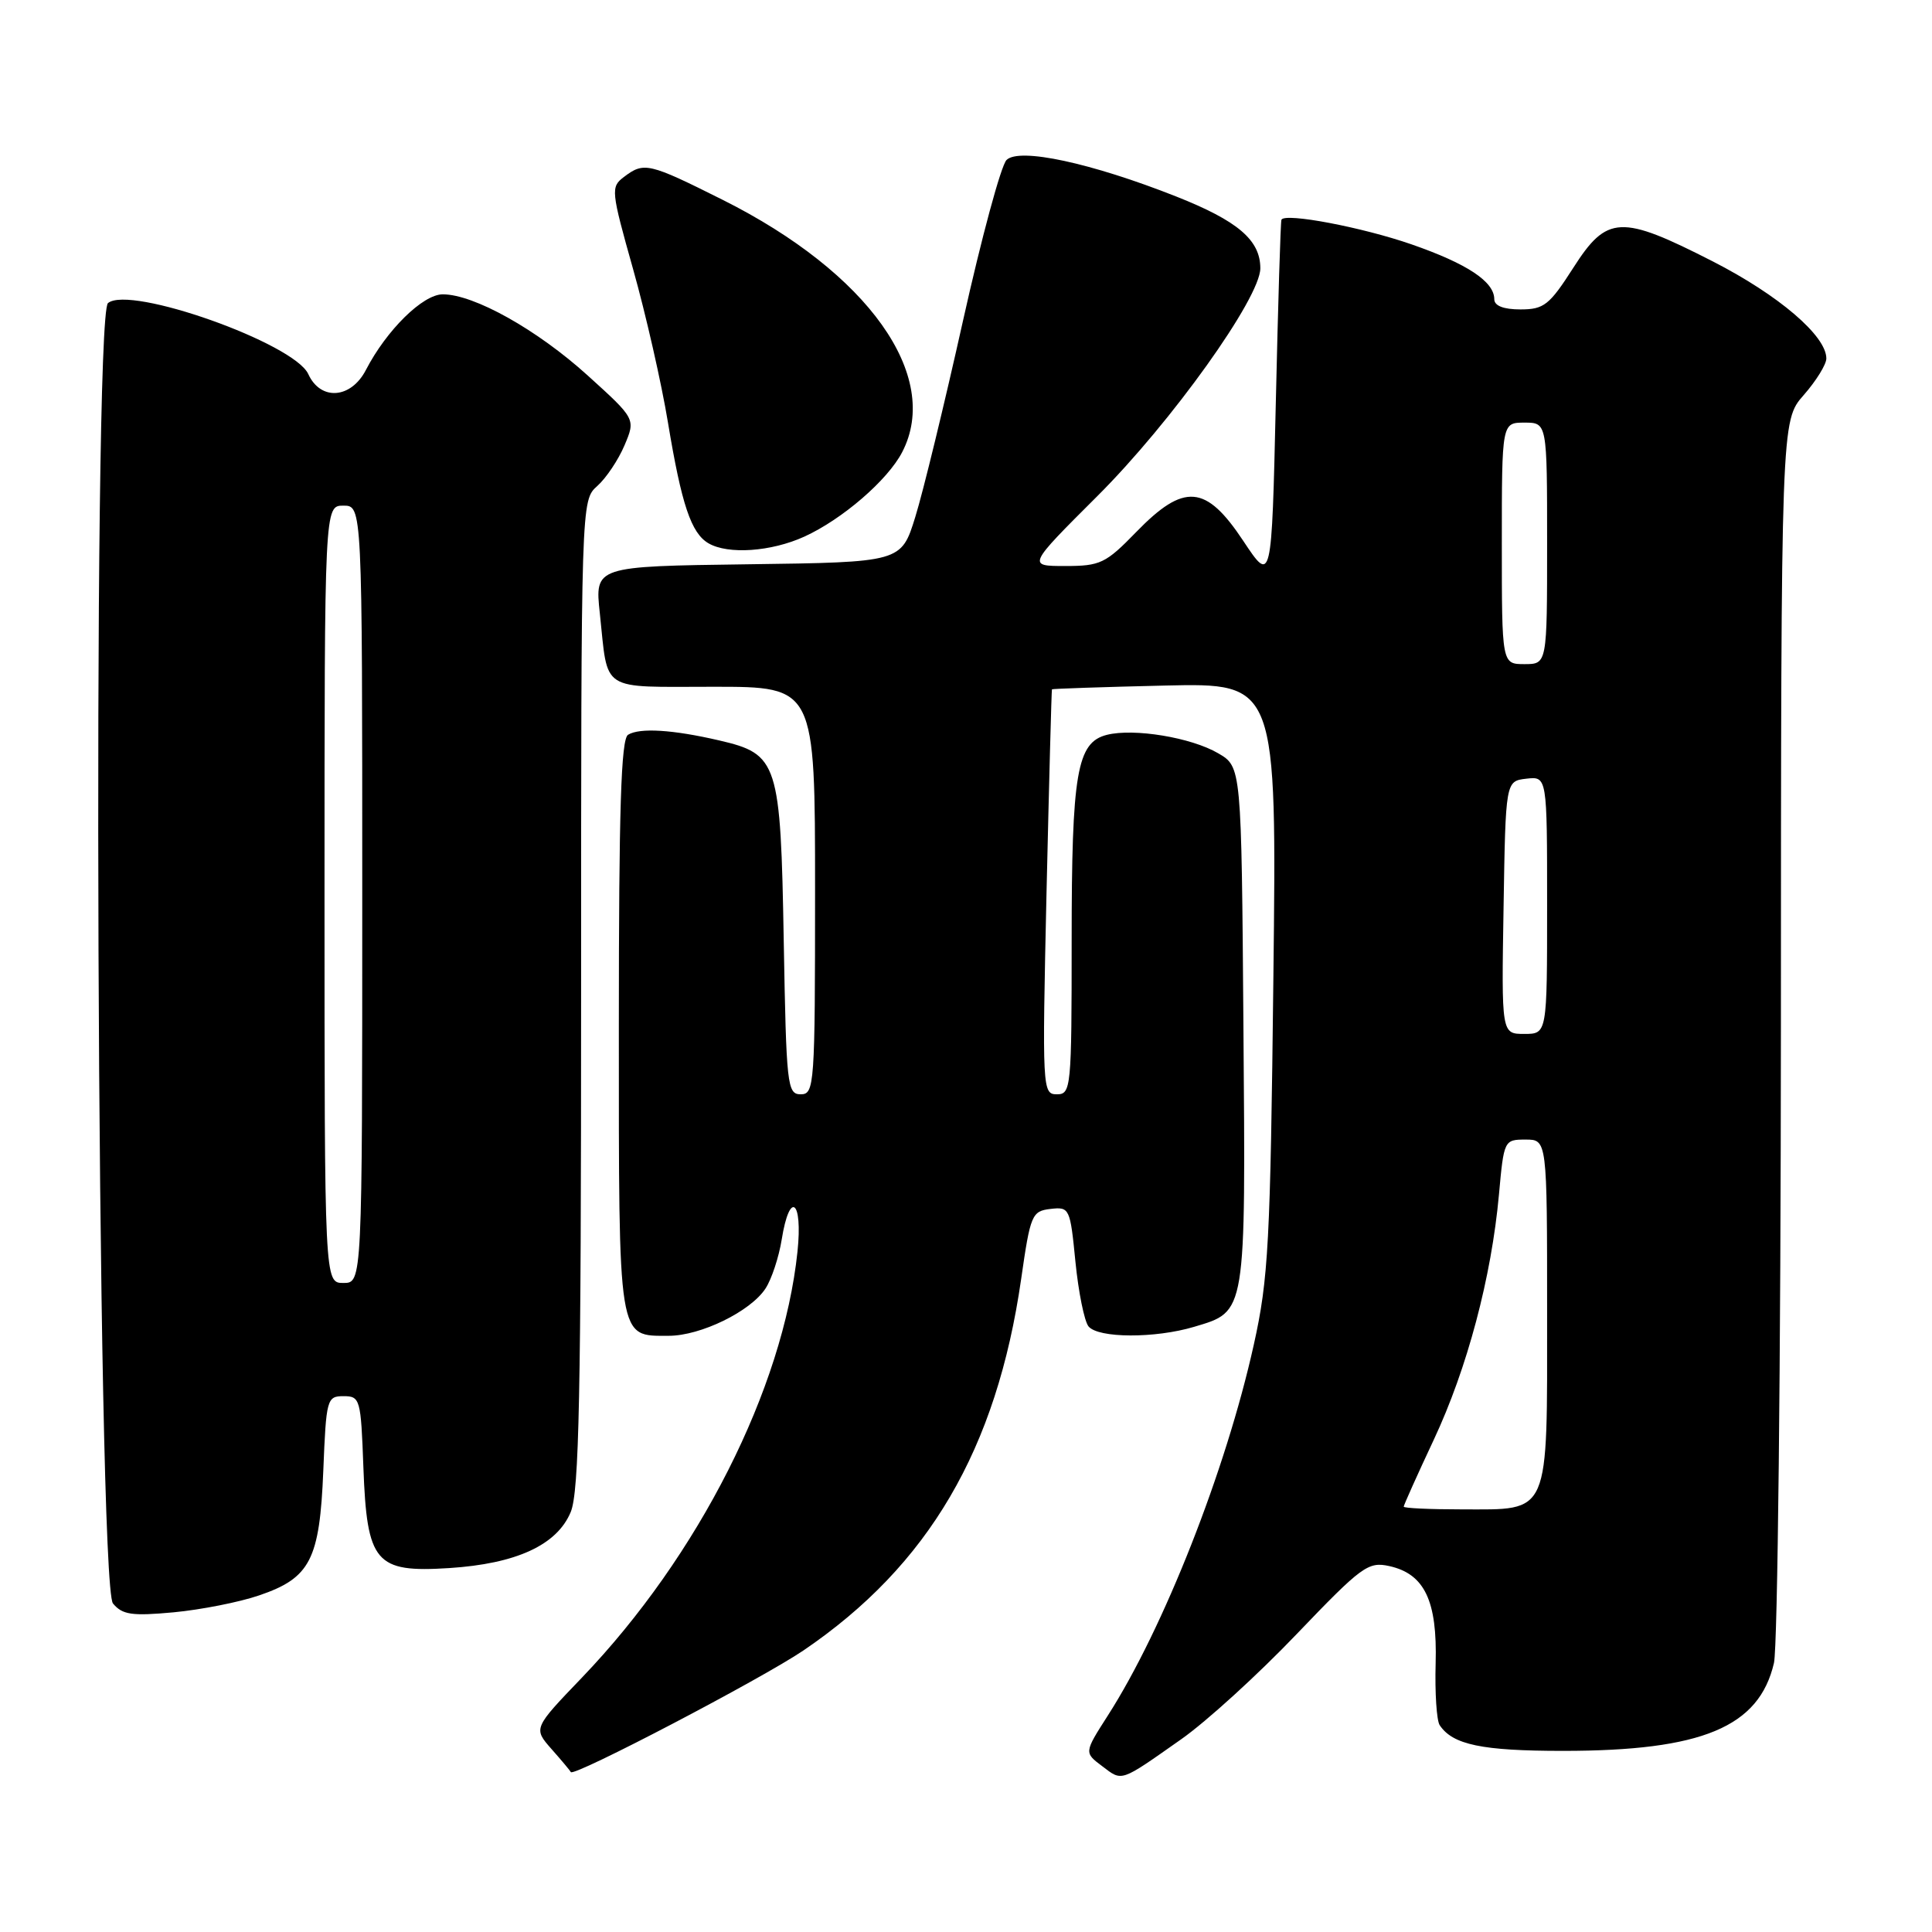 <?xml version="1.0" encoding="UTF-8" standalone="no"?>
<!DOCTYPE svg PUBLIC "-//W3C//DTD SVG 1.1//EN" "http://www.w3.org/Graphics/SVG/1.1/DTD/svg11.dtd" >
<svg xmlns="http://www.w3.org/2000/svg" xmlns:xlink="http://www.w3.org/1999/xlink" version="1.1" viewBox="0 0 256 256">
 <g >
 <path fill="currentColor"
d=" M 156.53 230.45 C 159.85 228.12 166.72 221.86 171.81 216.53 C 180.42 207.54 181.28 206.90 184.07 207.51 C 188.76 208.54 190.46 212.11 190.23 220.40 C 190.12 224.31 190.36 228.00 190.77 228.60 C 192.50 231.19 196.37 232.00 207.12 232.00 C 225.53 232.00 233.09 228.85 235.06 220.35 C 235.55 218.23 235.96 180.33 235.98 136.13 C 236.00 55.76 236.00 55.76 239.00 52.35 C 240.65 50.47 242.00 48.29 242.00 47.50 C 242.00 44.50 235.69 39.11 226.96 34.64 C 214.76 28.41 212.94 28.49 208.46 35.50 C 205.30 40.43 204.58 41.00 201.47 41.00 C 199.23 41.00 198.00 40.52 198.00 39.65 C 198.00 37.32 194.43 34.95 187.04 32.38 C 180.50 30.11 170.29 28.17 169.80 29.11 C 169.68 29.32 169.35 40.26 169.05 53.42 C 168.50 77.33 168.50 77.33 164.74 71.67 C 159.79 64.20 156.90 63.96 150.55 70.50 C 146.51 74.66 145.79 75.00 141.15 75.00 C 136.12 75.00 136.12 75.00 145.39 65.75 C 155.21 55.96 167.00 39.47 167.00 35.55 C 167.00 31.81 164.02 29.27 155.86 26.04 C 144.58 21.58 135.04 19.53 133.37 21.20 C 132.64 21.93 130.05 31.52 127.60 42.51 C 125.15 53.51 122.31 65.20 121.28 68.50 C 119.42 74.50 119.42 74.50 99.11 74.77 C 78.81 75.04 78.81 75.04 79.48 81.27 C 80.61 91.83 79.32 91.00 94.57 91.00 C 108.00 91.00 108.00 91.00 108.00 118.00 C 108.00 143.85 107.92 145.00 106.10 145.00 C 104.31 145.00 104.19 143.84 103.85 124.71 C 103.44 100.97 103.10 99.92 95.30 98.11 C 89.14 96.68 84.76 96.41 83.22 97.36 C 82.29 97.94 82.00 107.24 82.00 135.99 C 82.00 178.06 81.83 177.00 88.61 177.00 C 92.84 177.00 99.45 173.77 101.43 170.74 C 102.24 169.51 103.20 166.59 103.58 164.25 C 104.63 157.66 106.39 159.00 105.67 165.85 C 103.77 184.02 92.58 206.14 77.14 222.26 C 70.66 229.01 70.66 229.01 73.08 231.76 C 74.41 233.26 75.56 234.64 75.64 234.81 C 75.97 235.50 100.92 222.45 106.45 218.70 C 123.05 207.43 132.06 192.04 135.31 169.47 C 136.53 160.95 136.73 160.48 139.19 160.19 C 141.72 159.90 141.80 160.07 142.50 167.19 C 142.90 171.21 143.68 175.06 144.23 175.75 C 145.51 177.33 153.05 177.36 158.23 175.81 C 165.16 173.74 165.06 174.35 164.76 135.96 C 164.50 101.61 164.50 101.61 161.41 99.81 C 157.84 97.72 150.26 96.47 146.67 97.37 C 142.69 98.37 142.00 102.41 142.00 124.65 C 142.00 144.21 141.92 145.00 140.04 145.00 C 138.12 145.00 138.09 144.38 138.67 118.25 C 139.01 103.54 139.33 91.43 139.39 91.34 C 139.45 91.26 146.18 91.03 154.34 90.84 C 169.18 90.50 169.18 90.50 168.73 129.50 C 168.33 164.74 168.08 169.44 166.13 178.20 C 162.44 194.83 154.18 215.81 146.78 227.34 C 143.65 232.23 143.65 232.23 146.05 234.03 C 148.74 236.07 148.34 236.21 156.53 230.45 Z  M 34.33 211.40 C 41.12 209.09 42.36 206.68 42.84 194.84 C 43.22 185.37 43.32 185.00 45.52 185.00 C 47.72 185.00 47.82 185.37 48.15 194.40 C 48.62 207.10 49.73 208.40 59.50 207.78 C 68.40 207.21 73.80 204.73 75.62 200.36 C 76.74 197.68 77.00 184.94 77.00 131.69 C 77.00 66.31 77.00 66.31 79.14 64.40 C 80.31 63.36 81.94 60.93 82.75 59.01 C 84.23 55.51 84.23 55.51 77.87 49.75 C 71.17 43.68 62.80 39.00 58.67 39.00 C 56.03 39.00 51.22 43.74 48.49 49.01 C 46.51 52.85 42.48 53.14 40.85 49.57 C 38.98 45.48 17.21 37.75 14.31 40.16 C 12.20 41.91 12.85 209.91 14.97 212.47 C 16.22 213.97 17.47 214.15 23.01 213.64 C 26.61 213.30 31.71 212.30 34.33 211.40 Z  M 106.57 71.11 C 111.60 68.82 117.63 63.62 119.55 59.90 C 124.77 49.81 115.04 36.14 95.80 26.50 C 85.93 21.56 85.34 21.43 82.67 23.45 C 80.91 24.78 80.96 25.26 83.89 35.67 C 85.57 41.63 87.65 50.77 88.51 56.00 C 90.31 66.86 91.58 70.65 93.88 71.99 C 96.47 73.50 102.17 73.11 106.57 71.11 Z  M 186.00 199.64 C 186.00 199.44 187.79 195.45 189.98 190.78 C 194.42 181.31 197.62 169.26 198.62 158.28 C 199.27 151.09 199.31 151.00 202.14 151.00 C 205.00 151.00 205.00 151.00 205.00 173.85 C 205.00 201.15 205.50 200.00 193.67 200.00 C 189.45 200.00 186.00 199.84 186.00 199.64 Z  M 199.23 120.25 C 199.50 103.50 199.50 103.50 202.25 103.18 C 205.00 102.87 205.00 102.87 205.00 119.93 C 205.00 137.00 205.00 137.00 201.98 137.00 C 198.95 137.00 198.95 137.00 199.23 120.25 Z  M 199.00 72.00 C 199.00 56.00 199.00 56.00 202.00 56.00 C 205.00 56.00 205.00 56.00 205.00 72.00 C 205.00 88.00 205.00 88.00 202.00 88.00 C 199.00 88.00 199.00 88.00 199.00 72.00 Z  M 43.00 118.50 C 43.00 67.00 43.00 67.00 45.50 67.00 C 48.00 67.00 48.00 67.00 48.00 118.50 C 48.00 170.00 48.00 170.00 45.50 170.00 C 43.00 170.00 43.00 170.00 43.00 118.50 Z "/>
</g>
</svg>